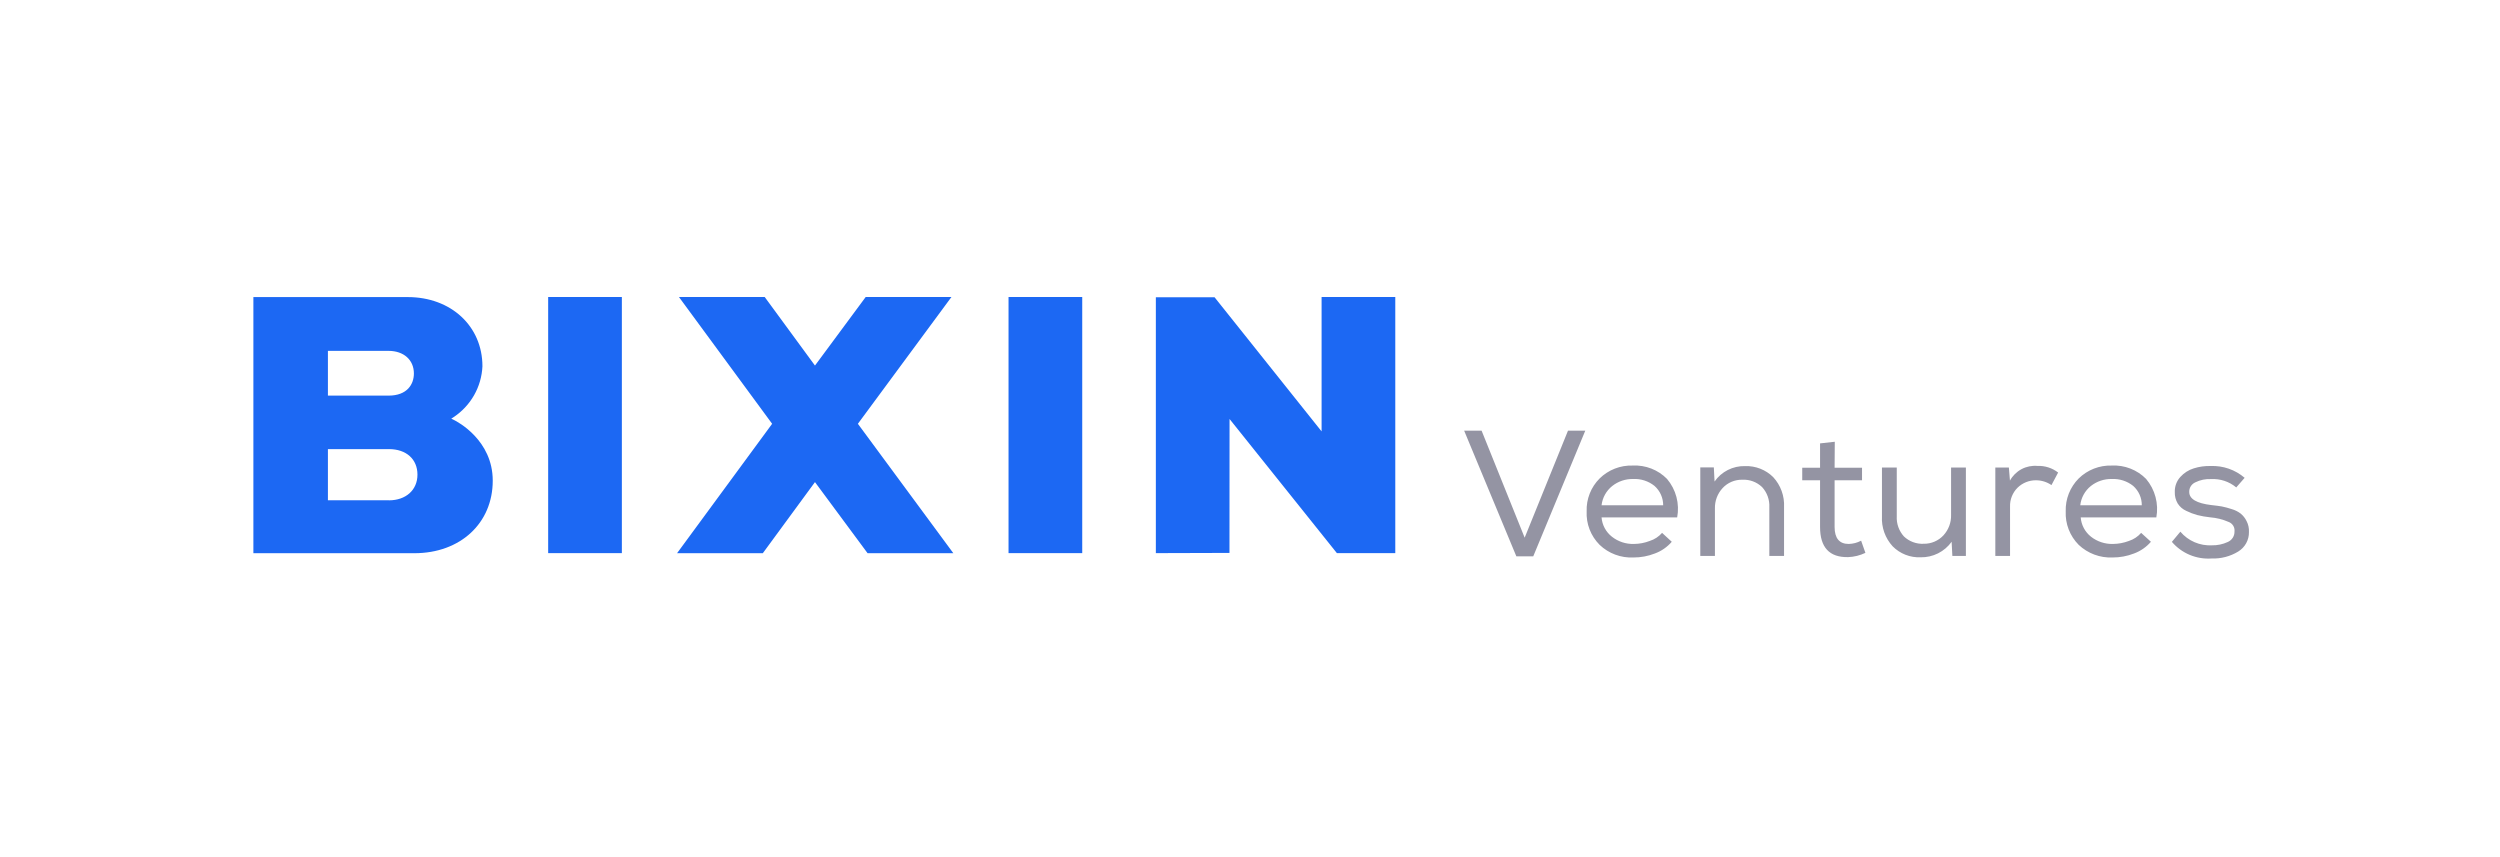 <svg width="671" height="230" viewBox="0 0 671 230" fill="none" xmlns="http://www.w3.org/2000/svg">
<g clip-path="url(#clip0_1158_232)">
<path fill-rule="evenodd" clip-rule="evenodd" d="M593.481 128.588C595.904 128.461 598.286 129.244 600.156 130.782L600.179 130.855L602.462 128.246C599.942 126.082 596.687 124.949 593.359 125.077C591.812 125.03 590.27 125.245 588.795 125.711C587.415 126.142 586.177 126.934 585.212 128.002C584.203 129.108 583.668 130.559 583.715 132.05C583.673 133.135 583.946 134.21 584.5 135.146C585.056 136.016 585.857 136.704 586.806 137.121C587.747 137.59 588.736 137.965 589.752 138.243C590.888 138.527 592.046 138.731 593.21 138.852C594.903 138.983 596.562 139.395 598.12 140.071C598.645 140.255 599.089 140.612 599.383 141.081C599.68 141.551 599.804 142.106 599.739 142.656C599.755 143.257 599.589 143.849 599.261 144.353C598.931 144.858 598.458 145.252 597.899 145.484C596.585 146.09 595.15 146.391 593.702 146.362C592.098 146.45 590.496 146.165 589.022 145.53C587.547 144.896 586.242 143.928 585.212 142.704L582.929 145.435C584.232 146.959 585.875 148.158 587.729 148.933C589.586 149.708 591.596 150.038 593.603 149.897C596.107 149.991 598.585 149.346 600.72 148.044C601.622 147.498 602.363 146.727 602.873 145.807C603.38 144.887 603.637 143.851 603.616 142.802C603.671 141.78 603.453 140.761 602.977 139.852C602.602 139.082 602.067 138.401 601.406 137.853C600.673 137.297 599.841 136.883 598.954 136.633C598.086 136.343 597.199 136.107 596.302 135.926C595.592 135.804 594.659 135.682 593.53 135.561C589.604 135.097 587.591 133.927 587.591 132.05C587.573 131.508 587.716 130.973 588.005 130.512C588.294 130.052 588.715 129.688 589.211 129.465C590.532 128.808 592.004 128.506 593.481 128.588ZM577.31 145.411L577.308 145.413L574.684 143.021C573.808 144.029 572.672 144.779 571.395 145.191C570.025 145.713 568.571 145.985 567.102 145.996C564.97 146.05 562.887 145.359 561.213 144.046C560.422 143.418 559.77 142.635 559.296 141.746C558.823 140.856 558.54 139.88 558.464 138.877H578.759C579.094 137.059 579.021 135.19 578.545 133.403C578.072 131.616 577.206 129.955 576.01 128.539C574.819 127.328 573.382 126.382 571.795 125.764C570.209 125.146 568.509 124.87 566.808 124.955C565.168 124.904 563.535 125.184 562.008 125.779C560.482 126.374 559.091 127.272 557.924 128.417C556.772 129.577 555.869 130.957 555.269 132.474C554.671 133.992 554.387 135.614 554.439 137.243C554.364 138.9 554.634 140.555 555.235 142.104C555.836 143.652 556.751 145.06 557.924 146.24C559.133 147.381 560.558 148.269 562.118 148.852C563.678 149.434 565.339 149.698 567.003 149.629C568.977 149.637 570.935 149.273 572.771 148.556C574.526 147.907 576.088 146.826 577.308 145.413L577.36 145.459L577.31 145.411ZM574.856 135.658C574.871 134.672 574.674 133.693 574.276 132.789C573.878 131.884 573.288 131.075 572.549 130.416C570.919 129.119 568.868 128.46 566.782 128.563C564.754 128.523 562.775 129.187 561.189 130.441C559.593 131.724 558.568 133.582 558.342 135.61H574.856V135.658ZM539.176 125.442L539.182 125.491H535.546V149.214H539.496V136C539.462 135.053 539.626 134.109 539.977 133.228C540.326 132.347 540.856 131.548 541.532 130.879C542.845 129.608 544.608 128.898 546.441 128.905C547.931 128.906 549.385 129.357 550.612 130.197L552.403 126.832C550.817 125.602 548.844 124.971 546.834 125.052C545.352 124.924 543.864 125.229 542.557 125.931C541.249 126.634 540.175 127.701 539.47 129.002L539.182 125.491H539.202L539.176 125.442ZM448.701 145.412L448.703 145.41L448.753 145.459L448.701 145.412ZM448.701 145.412C447.487 146.83 445.924 147.912 444.164 148.555C442.336 149.272 440.385 149.636 438.422 149.628C436.756 149.706 435.092 149.446 433.531 148.863C431.969 148.28 430.544 147.388 429.343 146.239C428.165 145.062 427.247 143.655 426.646 142.106C426.046 140.557 425.778 138.9 425.858 137.242C425.801 135.613 426.079 133.989 426.68 132.471C427.278 130.953 428.185 129.573 429.343 128.416C430.507 127.269 431.896 126.37 433.425 125.775C434.951 125.179 436.584 124.9 438.225 124.954C439.928 124.87 441.628 125.146 443.214 125.764C444.801 126.382 446.236 127.327 447.427 128.538C448.623 129.954 449.489 131.615 449.959 133.403C450.43 135.191 450.495 137.06 450.152 138.876H429.857C429.935 139.881 430.224 140.859 430.7 141.748C431.178 142.638 431.833 143.42 432.629 144.045C434.298 145.366 436.386 146.057 438.519 145.995C439.98 145.988 441.428 145.716 442.788 145.191C444.072 144.783 445.219 144.032 446.103 143.021L448.701 145.412ZM445.802 132.786C446.205 133.69 446.407 134.669 446.397 135.658V135.609H429.857C430.094 133.578 431.124 131.721 432.728 130.44C434.317 129.186 436.295 128.522 438.324 128.563C440.401 128.458 442.445 129.118 444.065 130.416C444.808 131.074 445.401 131.882 445.802 132.786ZM409.22 144.313L397.662 115.592H392.977L406.986 149.311H411.526L425.489 115.592H420.85L409.22 144.313ZM459.991 125.442H456.358V149.214H460.285V136.487C460.23 134.462 460.968 132.494 462.346 131.001C463.015 130.276 463.831 129.702 464.741 129.315C465.651 128.928 466.634 128.738 467.622 128.758C468.6 128.706 469.575 128.855 470.493 129.194C471.408 129.534 472.243 130.058 472.947 130.733C473.616 131.463 474.128 132.317 474.461 133.246C474.794 134.175 474.939 135.161 474.887 136.146V149.214H478.837V136.097C478.912 134.63 478.694 133.163 478.192 131.782C477.69 130.4 476.918 129.132 475.917 128.051C474.929 127.07 473.746 126.302 472.446 125.795C471.145 125.287 469.754 125.051 468.358 125.101C466.756 125.063 465.173 125.422 463.745 126.146C462.318 126.87 461.096 127.935 460.188 129.246L459.991 125.442ZM492.407 125.54H499.768V128.905H492.407V141.437C492.407 144.46 493.684 145.996 496.185 145.996C497.353 145.97 498.497 145.67 499.524 145.118L500.676 148.385C499.225 149.08 497.646 149.47 496.039 149.531C491.016 149.629 488.504 146.931 488.504 141.437V128.905H483.72V125.54H488.504V119.006L492.456 118.567L492.407 125.54ZM523.817 145.41L524.012 149.214H527.645V125.491H523.669V138.218C523.726 140.231 522.995 142.188 521.633 143.679C520.96 144.406 520.138 144.984 519.225 145.375C518.313 145.766 517.327 145.96 516.331 145.947C515.356 145.999 514.378 145.85 513.463 145.51C512.545 145.171 511.711 144.647 511.006 143.972C510.346 143.239 509.836 142.384 509.508 141.455C509.178 140.526 509.038 139.542 509.092 138.559V125.491H505.117V138.583C505.036 140.047 505.247 141.512 505.738 142.893C506.232 144.274 506.997 145.545 507.99 146.629C508.962 147.616 510.135 148.388 511.427 148.896C512.722 149.404 514.108 149.637 515.497 149.579C517.122 149.609 518.726 149.244 520.177 148.518C521.625 147.791 522.876 146.725 523.817 145.41Z" fill="#9494A3"/>
<path fill-rule="evenodd" clip-rule="evenodd" d="M354.715 115.788L325.982 79.778L310.231 79.778V148.462L329.99 148.402L330.011 112.452L358.826 148.462H374.495V79.717L354.715 79.717V115.788ZM290.471 79.717V148.462H270.691V79.717L290.471 79.717ZM255.368 79.717L232.353 79.717L218.738 98.116L205.247 79.717L182.231 79.717L207.241 113.746L181.722 148.483H204.738L218.738 129.396L232.861 148.483H255.877L230.256 113.746L255.368 79.717ZM166.908 148.462V79.717L147.128 79.717V148.462H166.908ZM121.711 111.987L121.121 112.371L121.752 112.675C122.83 113.2 132.252 118.154 132.252 129.012C132.252 140.395 123.583 148.483 111.21 148.483H68.008L68.008 79.737L109.44 79.737C121.06 79.737 129.485 87.542 129.485 98.319C129.362 101.044 128.593 103.702 127.243 106.077C125.892 108.452 123.997 110.476 121.711 111.987ZM104.291 94.174H88.012V106.184H104.291C109.318 106.184 111.088 103.111 111.088 100.24C111.088 96.6 108.362 94.174 104.291 94.174ZM88.012 134.269H104.393V134.289C108.89 134.289 112.045 131.559 112.045 127.394C112.045 123.229 109.033 120.54 104.393 120.54H88.012V134.269Z" fill="#1C68F3"/>
</g>
<defs>
<clipPath id="clip0_1158_232">
<rect width="535.635" height="70.215" fill="white" transform="translate(68.004 79.717)"/>
</clipPath>
</defs>
</svg>
